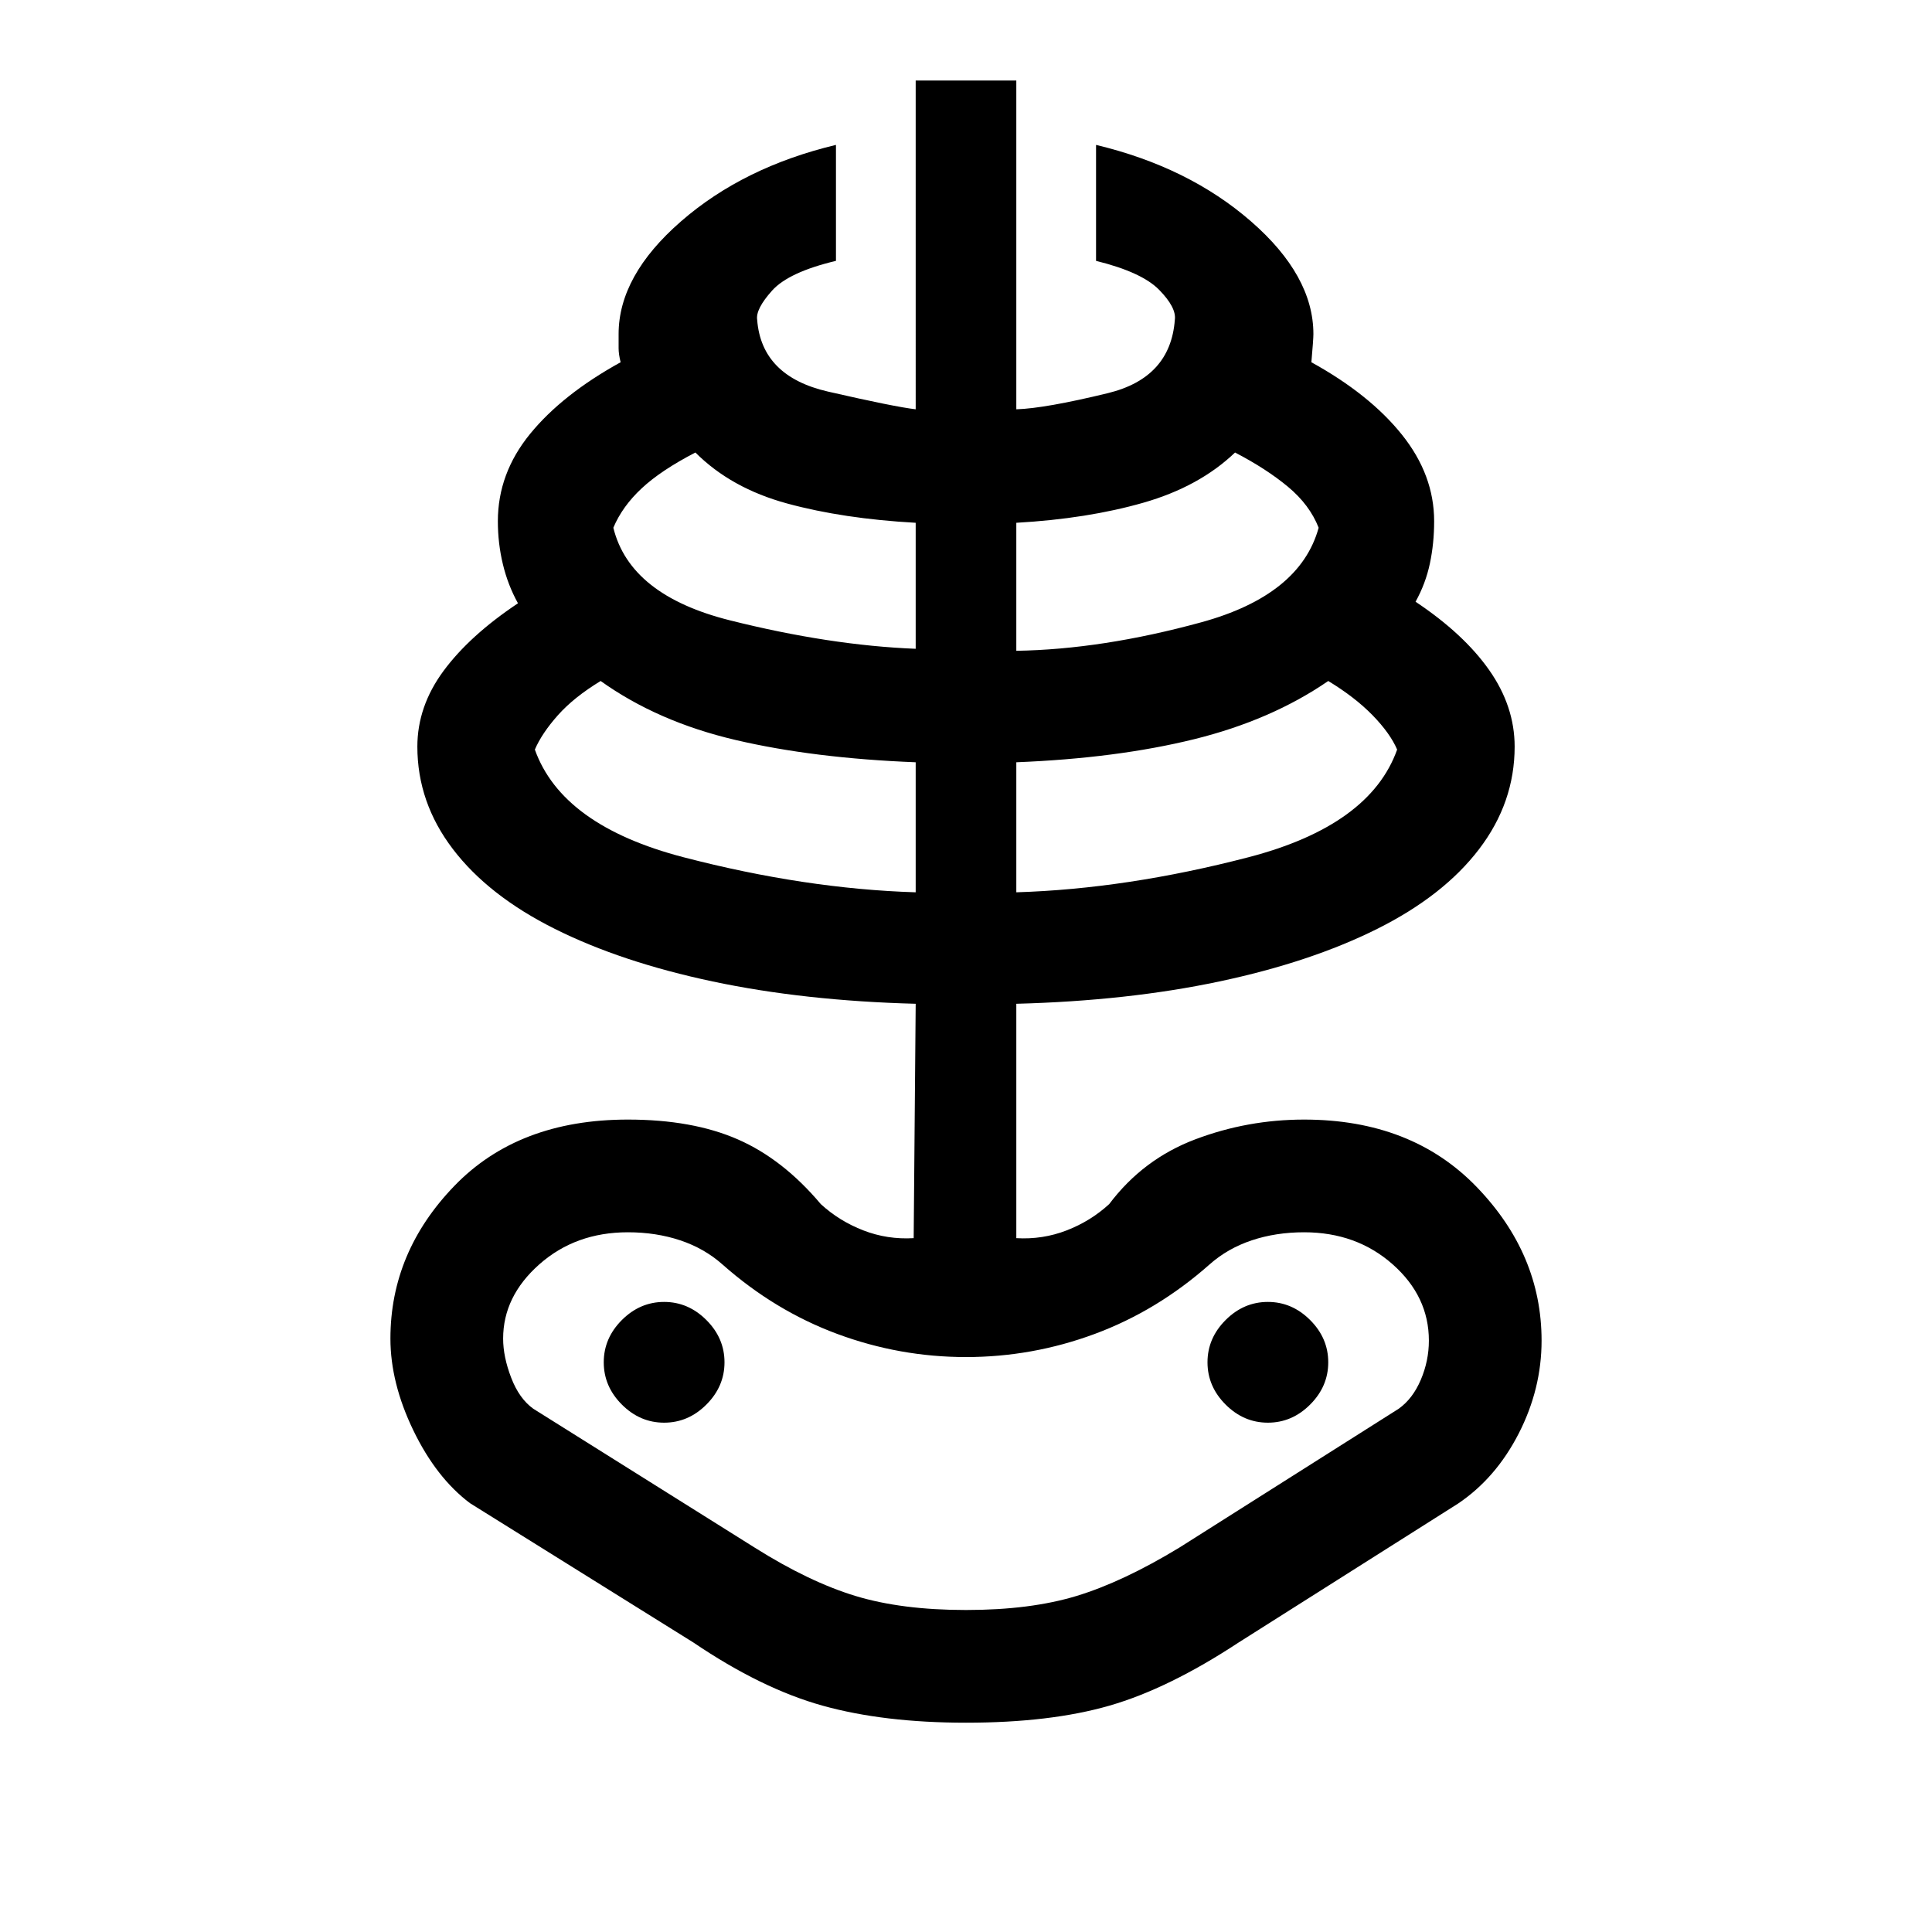 <svg xmlns="http://www.w3.org/2000/svg" height="24" viewBox="0 -960 960 960" width="24"><path d="M480-104q-40.85 0-71.23-8.46-30.39-8.46-64.23-31.39l-111-69.23q-16.77-12.61-28.16-36.19Q194-272.85 194-294.85q0-43 31.81-75.92T312-403.69q32.08 0 54.54 9.81 22.46 9.8 41.31 32.19 9.23 8.46 21.15 13.07 11.92 4.62 25 3.85l1-116.46q-55.46-1.46-100.85-11.08-45.38-9.61-78.42-26.11t-50.69-39.66q-17.66-23.15-17.66-50.92 0-20 13-37.62 13-17.61 37-33.61-5-9-7.5-19.39-2.5-10.38-2.5-21.38 0-23.77 16-43.38 16-19.62 45-35.62-1-4-1-7v-7q0-29 31-56t77-38v57.62q-23.53 5.61-31.76 14.8-8.24 9.2-7.39 14.5 2.15 28.08 35.19 35.66 33.04 7.57 43.58 8.8V-920h50v163.38q14.38-.46 45.5-8.03 31.12-7.58 33.27-36.43.85-6.07-7.77-14.88t-31.38-14.42V-888q46 11 77 38t31 56q0 2.54-1 14 29 16 45 36t16 43q0 11-2.12 21t-7.12 19q24 16 36.62 34 12.62 18 12.62 38 0 27.77-17.66 50.92-17.65 23.16-50.69 39.66-33.04 16.5-78.42 26.11-45.39 9.62-100.85 11.08v116.46q13.08.77 25-3.85 11.92-4.61 21.15-13.07 16.85-22.39 42.81-32.19 25.96-9.81 54.04-9.81 53.38 0 85.69 33.42Q766-336.85 766-293.85q0 24-11.38 46.2-11.39 22.19-30.16 34.8l-109 69q-34.84 22.93-64.23 31.39Q521.85-104 480-104Zm0-56q32 0 55-7t51-24l109-69q7-5 11-14.42 4-9.43 4-19.43 0-22-18-37.92-18-15.92-44-15.92-14 0-26 4t-21 12q-26 23-57 34.5t-64 11.5q-33 0-64-11.5t-57-34.5q-9-8-21-12t-26-4q-26 0-44 15.92t-18 36.92q0 9 4 19.43Q258-265 265-260l110 69q27 17 50 24t55 7Zm-25-356.62v-64.61q-50.77-2-89.5-11.08-38.73-9.07-67.04-29.31-13.31 8.08-21.27 17.04-7.96 8.96-11.42 17.04 13.46 37.77 73.88 53.5 60.43 15.73 115.35 17.42ZM330-253.08q12 0 21-9t9-21q0-12-9-21t-21-9q-12 0-21 9t-9 21q0 12 9 21t21 9Zm125-384.54v-62.61q-36-2-63.85-9.58-27.84-7.57-45.61-25.34-17.08 8.84-26.69 17.8-9.62 8.97-14.08 19.58 8.23 33.54 57.88 46 49.66 12.46 92.35 14.15Zm50 121q54.92-1.69 115.35-17.42 60.42-15.73 73.88-53.5-3.46-8.08-12.19-17.04-8.73-8.96-22.04-17.04-28.31 19.47-66.65 28.93Q555-583.23 505-581.23v64.61Zm0-120q42.69-.69 91.85-14.15 49.15-13.46 58.38-47-4.46-11.38-15.23-20.35-10.77-8.96-26.31-17.03-17.77 17-45.61 24.96-27.85 7.96-63.08 9.96v63.61Zm125 383.54q12 0 21-9t9-21q0-12-9-21t-21-9q-12 0-21 9t-9 21q0 12 9 21t21 9Zm-150-.77Z"/></svg>